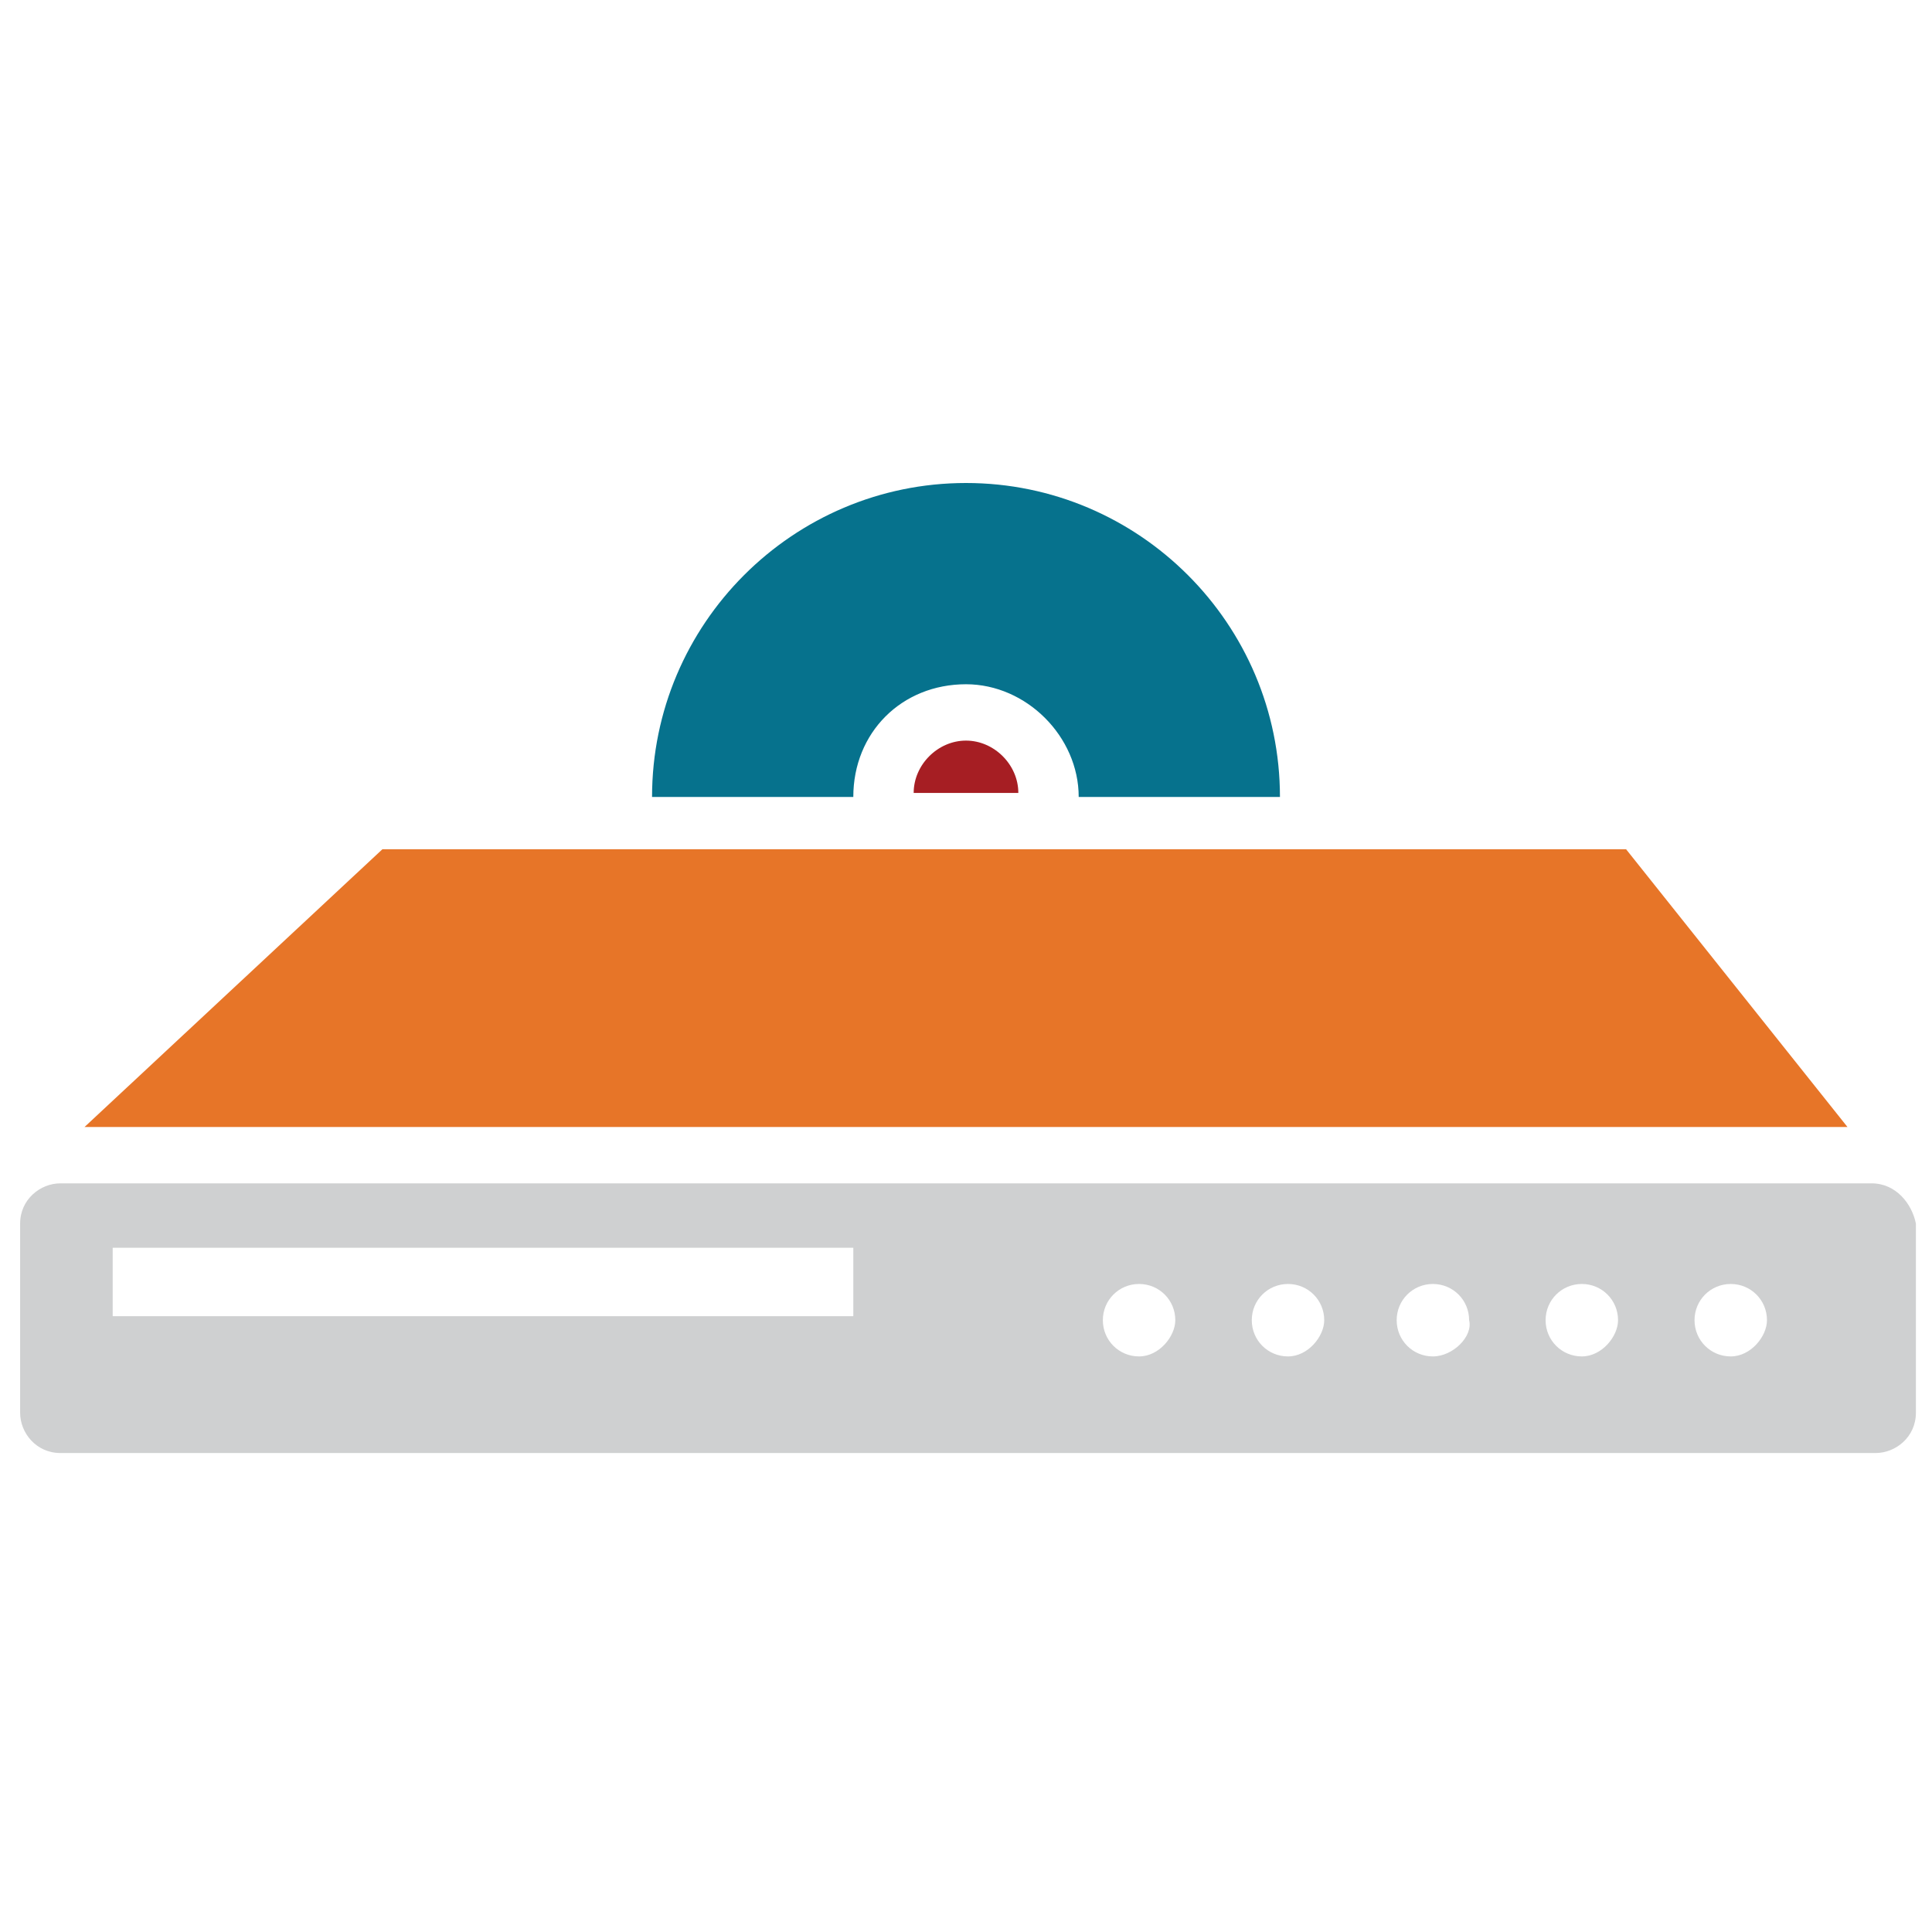 <?xml version="1.0" encoding="utf-8"?>
<!-- Generator: Adobe Illustrator 18.0.0, SVG Export Plug-In . SVG Version: 6.00 Build 0)  -->
<!DOCTYPE svg PUBLIC "-//W3C//DTD SVG 1.1//EN" "http://www.w3.org/Graphics/SVG/1.1/DTD/svg11.dtd">
<svg version="1.1" id="Layer_1" xmlns="http://www.w3.org/2000/svg" xmlns:xlink="http://www.w3.org/1999/xlink" x="0px" y="0px"
	 viewBox="0 0 48 48" enable-background="new 0 0 48 48" xml:space="preserve">
<g>
	<path fill="#06728D" d="M21.2,19.8C21.2,19.8,21.2,19.7,21.2,19.8c0-1.6,1.2-2.8,2.8-2.8c1.5,0,2.8,1.3,2.8,2.8c0,0,0,0,0,0h5
		c0,0,0,0,0,0c0-4.3-3.5-7.8-7.8-7.8c-4.3,0-7.8,3.5-7.8,7.8c0,0,0,0,0,0H21.2z"/>
	<path fill="#A61E23" d="M22.7,19.7C22.7,19.7,22.7,19.8,22.7,19.7l2.6,0c0,0,0,0,0,0c0-0.7-0.6-1.3-1.3-1.3
		C23.3,18.4,22.7,19,22.7,19.7z"/>
	<path fill="#CFD0D1" d="M46.5,29.4H1.5c-0.5,0-1,0.4-1,1v4.7c0,0.5,0.4,1,1,1h45.1c0.5,0,1-0.4,1-1v-4.7
		C47.5,29.9,47.1,29.4,46.5,29.4z M21.2,32.7H2.8V31h18.4V32.7z M28.3,33.7c-0.5,0-0.9-0.4-0.9-0.9c0-0.5,0.4-0.9,0.9-0.9
		c0.5,0,0.9,0.4,0.9,0.9C29.2,33.2,28.8,33.7,28.3,33.7z M32,33.7c-0.5,0-0.9-0.4-0.9-0.9c0-0.5,0.4-0.9,0.9-0.9
		c0.5,0,0.9,0.4,0.9,0.9C32.9,33.2,32.5,33.7,32,33.7z M35.6,33.7c-0.5,0-0.9-0.4-0.9-0.9c0-0.5,0.4-0.9,0.9-0.9
		c0.5,0,0.9,0.4,0.9,0.9C36.6,33.2,36.1,33.7,35.6,33.7z M39.3,33.7c-0.5,0-0.9-0.4-0.9-0.9c0-0.5,0.4-0.9,0.9-0.9
		c0.5,0,0.9,0.4,0.9,0.9C40.2,33.2,39.8,33.7,39.3,33.7z M43,33.7c-0.5,0-0.9-0.4-0.9-0.9c0-0.5,0.4-0.9,0.9-0.9
		c0.5,0,0.9,0.4,0.9,0.9C43.9,33.2,43.5,33.7,43,33.7z"/>
	<polygon fill="#E77528" points="40.4,21.1 9.5,21.1 2.1,28 45.9,28 	"/>
</g>
</svg>
